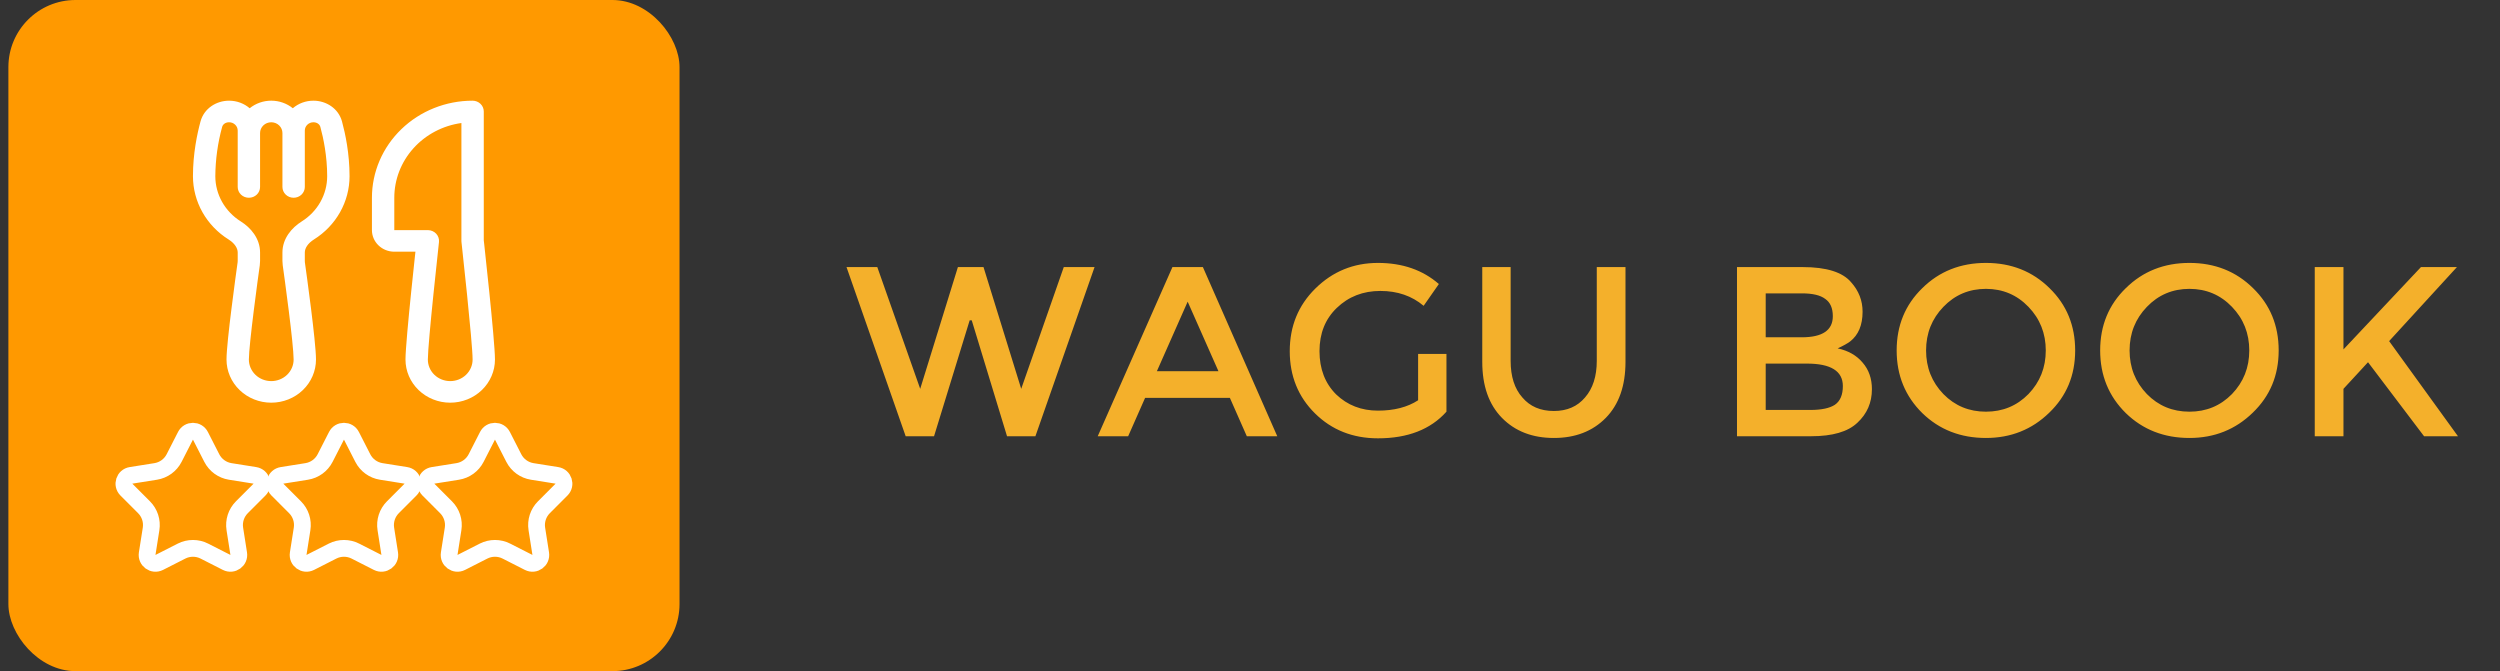 <svg width="149" height="40" viewBox="0 0 149 40" fill="none" xmlns="http://www.w3.org/2000/svg">
<rect x="0" y="0" width="149" height="40" fill="#333333" stroke="none"/>
<rect x="0.5" width="40" height="40" rx="4" fill="#FF9900"/>
<path d="M11.951 7.237C12.16 6.466 12.888 6.001 13.653 6.001C14.125 6.001 14.555 6.172 14.881 6.451C15.242 6.16 15.697 6 16.167 6C16.637 6 17.092 6.16 17.452 6.451C17.79 6.16 18.227 6 18.68 6.001C19.445 6.001 20.173 6.466 20.383 7.237C20.583 7.972 20.833 9.157 20.833 10.501C20.833 11.251 20.639 11.989 20.267 12.649C19.896 13.308 19.359 13.867 18.707 14.275C18.345 14.503 18.167 14.796 18.167 15.047V15.556C18.167 15.585 18.168 15.613 18.172 15.641C18.217 15.96 18.381 17.144 18.535 18.372C18.685 19.576 18.833 20.89 18.833 21.429C18.833 22.111 18.552 22.765 18.052 23.247C17.552 23.729 16.874 24 16.167 24C15.459 24 14.781 23.729 14.281 23.247C13.781 22.765 13.5 22.111 13.5 21.429C13.5 20.889 13.648 19.577 13.799 18.372C13.952 17.144 14.116 15.96 14.161 15.641L14.167 15.556V15.047C14.167 14.796 13.988 14.503 13.627 14.275C12.974 13.867 12.438 13.308 12.066 12.649C11.695 11.989 11.5 11.251 11.5 10.501C11.5 9.157 11.751 7.972 11.951 7.237ZM18.167 11.144C18.167 11.314 18.096 11.478 17.971 11.598C17.846 11.719 17.677 11.786 17.5 11.786C17.323 11.786 17.154 11.719 17.029 11.598C16.904 11.478 16.833 11.314 16.833 11.144V7.929C16.833 7.759 16.763 7.595 16.638 7.475C16.513 7.354 16.343 7.287 16.167 7.287C15.99 7.287 15.82 7.354 15.695 7.475C15.57 7.595 15.5 7.759 15.5 7.929V11.144C15.5 11.314 15.43 11.478 15.305 11.598C15.18 11.719 15.01 11.786 14.833 11.786C14.656 11.786 14.487 11.719 14.362 11.598C14.237 11.478 14.167 11.314 14.167 11.144V7.782C14.167 7.65 14.113 7.524 14.016 7.432C13.92 7.339 13.79 7.287 13.653 7.287C13.432 7.287 13.28 7.414 13.24 7.563C12.977 8.522 12.841 9.509 12.833 10.501C12.833 11.037 12.972 11.565 13.238 12.036C13.503 12.507 13.887 12.906 14.353 13.198C14.939 13.564 15.5 14.209 15.5 15.047V15.556C15.5 15.642 15.494 15.727 15.483 15.813C15.437 16.129 15.275 17.306 15.123 18.526C14.968 19.766 14.833 20.986 14.833 21.429C14.833 21.77 14.974 22.097 15.224 22.338C15.474 22.579 15.813 22.714 16.167 22.714C16.52 22.714 16.859 22.579 17.11 22.338C17.36 22.097 17.5 21.77 17.5 21.429C17.5 20.986 17.367 19.766 17.211 18.524C17.059 17.306 16.896 16.129 16.851 15.812C16.84 15.727 16.835 15.642 16.833 15.557V15.048C16.833 14.21 17.395 13.566 17.98 13.199C18.447 12.908 18.83 12.508 19.096 12.036C19.361 11.565 19.5 11.037 19.5 10.501C19.5 9.303 19.276 8.233 19.093 7.563C19.053 7.415 18.9 7.287 18.68 7.287C18.544 7.287 18.413 7.339 18.317 7.432C18.221 7.524 18.167 7.65 18.167 7.782V11.144ZM22.167 11.786C22.167 10.252 22.799 8.78 23.924 7.696C25.049 6.611 26.575 6.001 28.167 6.001C28.343 6.001 28.513 6.069 28.638 6.189C28.763 6.31 28.833 6.473 28.833 6.644V14.323L28.859 14.55C28.965 15.51 29.067 16.47 29.164 17.43C29.328 19.045 29.5 20.855 29.5 21.429C29.5 22.111 29.219 22.765 28.719 23.247C28.219 23.729 27.541 24 26.833 24C26.126 24 25.448 23.729 24.948 23.247C24.448 22.765 24.167 22.111 24.167 21.429C24.167 20.855 24.339 19.045 24.503 17.43C24.587 16.611 24.671 15.827 24.733 15.246L24.76 15.001H23.5C23.146 15.001 22.807 14.865 22.557 14.624C22.307 14.383 22.167 14.056 22.167 13.715V11.786ZM26.163 14.426L26.135 14.685C26.03 15.642 25.929 16.599 25.831 17.556C25.661 19.211 25.5 20.938 25.5 21.429C25.5 21.77 25.64 22.097 25.89 22.338C26.141 22.579 26.48 22.714 26.833 22.714C27.187 22.714 27.526 22.579 27.776 22.338C28.026 22.097 28.167 21.77 28.167 21.429C28.167 20.936 28.005 19.211 27.836 17.556C27.738 16.599 27.637 15.642 27.532 14.685L27.504 14.427L27.5 14.358V7.332C26.389 7.486 25.373 8.022 24.639 8.84C23.904 9.658 23.5 10.704 23.5 11.786V13.715H25.5C25.593 13.715 25.686 13.734 25.771 13.771C25.857 13.807 25.933 13.861 25.996 13.928C26.058 13.995 26.105 14.074 26.134 14.16C26.163 14.245 26.173 14.336 26.163 14.426Z" fill="white"/>
<path d="M11.055 25.973C11.24 25.609 11.76 25.609 11.945 25.973L12.622 27.299C12.84 27.726 13.249 28.023 13.723 28.098L15.193 28.332C15.596 28.396 15.756 28.89 15.468 29.179L14.416 30.232C14.077 30.572 13.921 31.052 13.996 31.526L14.227 32.996C14.291 33.4 13.871 33.705 13.507 33.52L12.18 32.845C11.753 32.628 11.247 32.628 10.82 32.845L9.493 33.52C9.129 33.705 8.709 33.4 8.772 32.996L9.004 31.526C9.079 31.052 8.923 30.572 8.584 30.232L7.532 29.179C7.244 28.89 7.404 28.396 7.807 28.332L9.278 28.098C9.751 28.023 10.16 27.726 10.378 27.299L11.055 25.973Z" stroke="white"/>
<path d="M20.055 25.973C20.24 25.609 20.76 25.609 20.945 25.973L21.622 27.299C21.84 27.726 22.249 28.023 22.723 28.098L24.193 28.332C24.596 28.396 24.756 28.89 24.468 29.179L23.416 30.232C23.077 30.572 22.921 31.052 22.996 31.526L23.227 32.996C23.291 33.4 22.871 33.705 22.507 33.52L21.18 32.845C20.753 32.628 20.247 32.628 19.82 32.845L18.493 33.52C18.129 33.705 17.709 33.4 17.773 32.996L18.004 31.526C18.079 31.052 17.923 30.572 17.584 30.232L16.532 29.179C16.244 28.89 16.404 28.396 16.807 28.332L18.277 28.098C18.751 28.023 19.16 27.726 19.378 27.299L20.055 25.973Z" stroke="white"/>
<path d="M29.055 25.973C29.24 25.609 29.76 25.609 29.945 25.973L30.622 27.299C30.84 27.726 31.249 28.023 31.723 28.098L33.193 28.332C33.596 28.396 33.756 28.89 33.468 29.179L32.416 30.232C32.077 30.572 31.921 31.052 31.996 31.526L32.227 32.996C32.291 33.4 31.871 33.705 31.507 33.52L30.18 32.845C29.753 32.628 29.247 32.628 28.82 32.845L27.493 33.52C27.129 33.705 26.709 33.4 26.773 32.996L27.004 31.526C27.079 31.052 26.923 30.572 26.584 30.232L25.532 29.179C25.244 28.89 25.404 28.396 25.807 28.332L27.277 28.098C27.751 28.023 28.16 27.726 28.378 27.299L29.055 25.973Z" stroke="white"/>
<path d="M54.844 23.175L57.091 15.918H58.617L60.864 23.175L63.401 15.918H65.236L61.71 26H60.019L57.916 19.093H57.792L55.669 26H53.978L50.452 15.918H52.287L54.844 23.175ZM68.249 23.711L67.238 26H65.424L69.877 15.918H71.692L76.125 26H74.31L73.3 23.711H68.249ZM72.62 22.124L70.785 17.979L68.95 22.124H72.62ZM84.519 21.093H86.209V24.536C85.261 25.595 83.9 26.124 82.127 26.124C80.629 26.124 79.378 25.629 78.374 24.639C77.371 23.649 76.869 22.412 76.869 20.928C76.869 19.443 77.378 18.199 78.395 17.196C79.426 16.179 80.67 15.67 82.127 15.67C83.584 15.67 84.794 16.089 85.756 16.928L84.849 18.227C84.148 17.636 83.288 17.34 82.271 17.34C81.24 17.34 80.374 17.677 79.673 18.351C78.986 19.01 78.642 19.869 78.642 20.928C78.642 21.986 78.972 22.845 79.632 23.505C80.306 24.151 81.137 24.474 82.127 24.474C83.089 24.474 83.886 24.268 84.519 23.856V21.093ZM92.611 24.495C93.394 24.495 94.013 24.227 94.466 23.691C94.934 23.155 95.168 22.426 95.168 21.505V15.918H96.879V21.567C96.879 22.997 96.487 24.11 95.704 24.907C94.92 25.704 93.889 26.103 92.611 26.103C91.332 26.103 90.302 25.704 89.518 24.907C88.735 24.11 88.343 22.997 88.343 21.567V15.918H90.034V21.505C90.034 22.44 90.267 23.168 90.735 23.691C91.188 24.227 91.814 24.495 92.611 24.495ZM103.525 26V15.918H107.443C108.858 15.918 109.821 16.22 110.329 16.825C110.783 17.333 111.01 17.918 111.01 18.577C111.01 19.375 110.762 19.966 110.267 20.351C110.102 20.474 109.855 20.612 109.525 20.763C110.157 20.9 110.652 21.182 111.01 21.608C111.381 22.034 111.566 22.564 111.566 23.196C111.566 23.993 111.278 24.66 110.7 25.196C110.137 25.732 109.216 26 107.937 26H103.525ZM105.236 20.103H107.381C108.618 20.103 109.236 19.684 109.236 18.845C109.236 18.364 109.085 18.021 108.783 17.814C108.494 17.595 108.034 17.485 107.401 17.485H105.236V20.103ZM105.236 24.433H107.896C108.556 24.433 109.044 24.33 109.36 24.124C109.676 23.904 109.834 23.533 109.834 23.01C109.834 22.117 109.12 21.67 107.69 21.67H105.236V24.433ZM118.361 17.216C117.357 17.216 116.512 17.574 115.825 18.289C115.137 19.003 114.794 19.869 114.794 20.887C114.794 21.904 115.137 22.77 115.825 23.485C116.512 24.186 117.357 24.536 118.361 24.536C119.364 24.536 120.209 24.186 120.897 23.485C121.584 22.77 121.928 21.904 121.928 20.887C121.928 19.869 121.584 19.003 120.897 18.289C120.209 17.574 119.364 17.216 118.361 17.216ZM118.361 26.103C116.849 26.103 115.584 25.608 114.567 24.619C113.55 23.615 113.041 22.371 113.041 20.887C113.041 19.402 113.55 18.165 114.567 17.175C115.584 16.172 116.849 15.67 118.361 15.67C119.873 15.67 121.137 16.172 122.154 17.175C123.172 18.165 123.68 19.402 123.68 20.887C123.68 22.371 123.165 23.608 122.134 24.598C121.103 25.601 119.845 26.103 118.361 26.103ZM130.49 17.216C129.486 17.216 128.641 17.574 127.954 18.289C127.266 19.003 126.923 19.869 126.923 20.887C126.923 21.904 127.266 22.77 127.954 23.485C128.641 24.186 129.486 24.536 130.49 24.536C131.493 24.536 132.338 24.186 133.026 23.485C133.713 22.77 134.057 21.904 134.057 20.887C134.057 19.869 133.713 19.003 133.026 18.289C132.338 17.574 131.493 17.216 130.49 17.216ZM130.49 26.103C128.978 26.103 127.713 25.608 126.696 24.619C125.679 23.615 125.17 22.371 125.17 20.887C125.17 19.402 125.679 18.165 126.696 17.175C127.713 16.172 128.978 15.67 130.49 15.67C132.002 15.67 133.266 16.172 134.283 17.175C135.301 18.165 135.809 19.402 135.809 20.887C135.809 22.371 135.294 23.608 134.263 24.598C133.232 25.601 131.974 26.103 130.49 26.103ZM137.959 15.918H139.67V20.825L144.289 15.918H146.433L142.392 20.33L146.495 26H144.474L141.134 21.588L139.67 23.175V26H137.959V15.918Z" fill="#F4B02B"/>
</svg>
